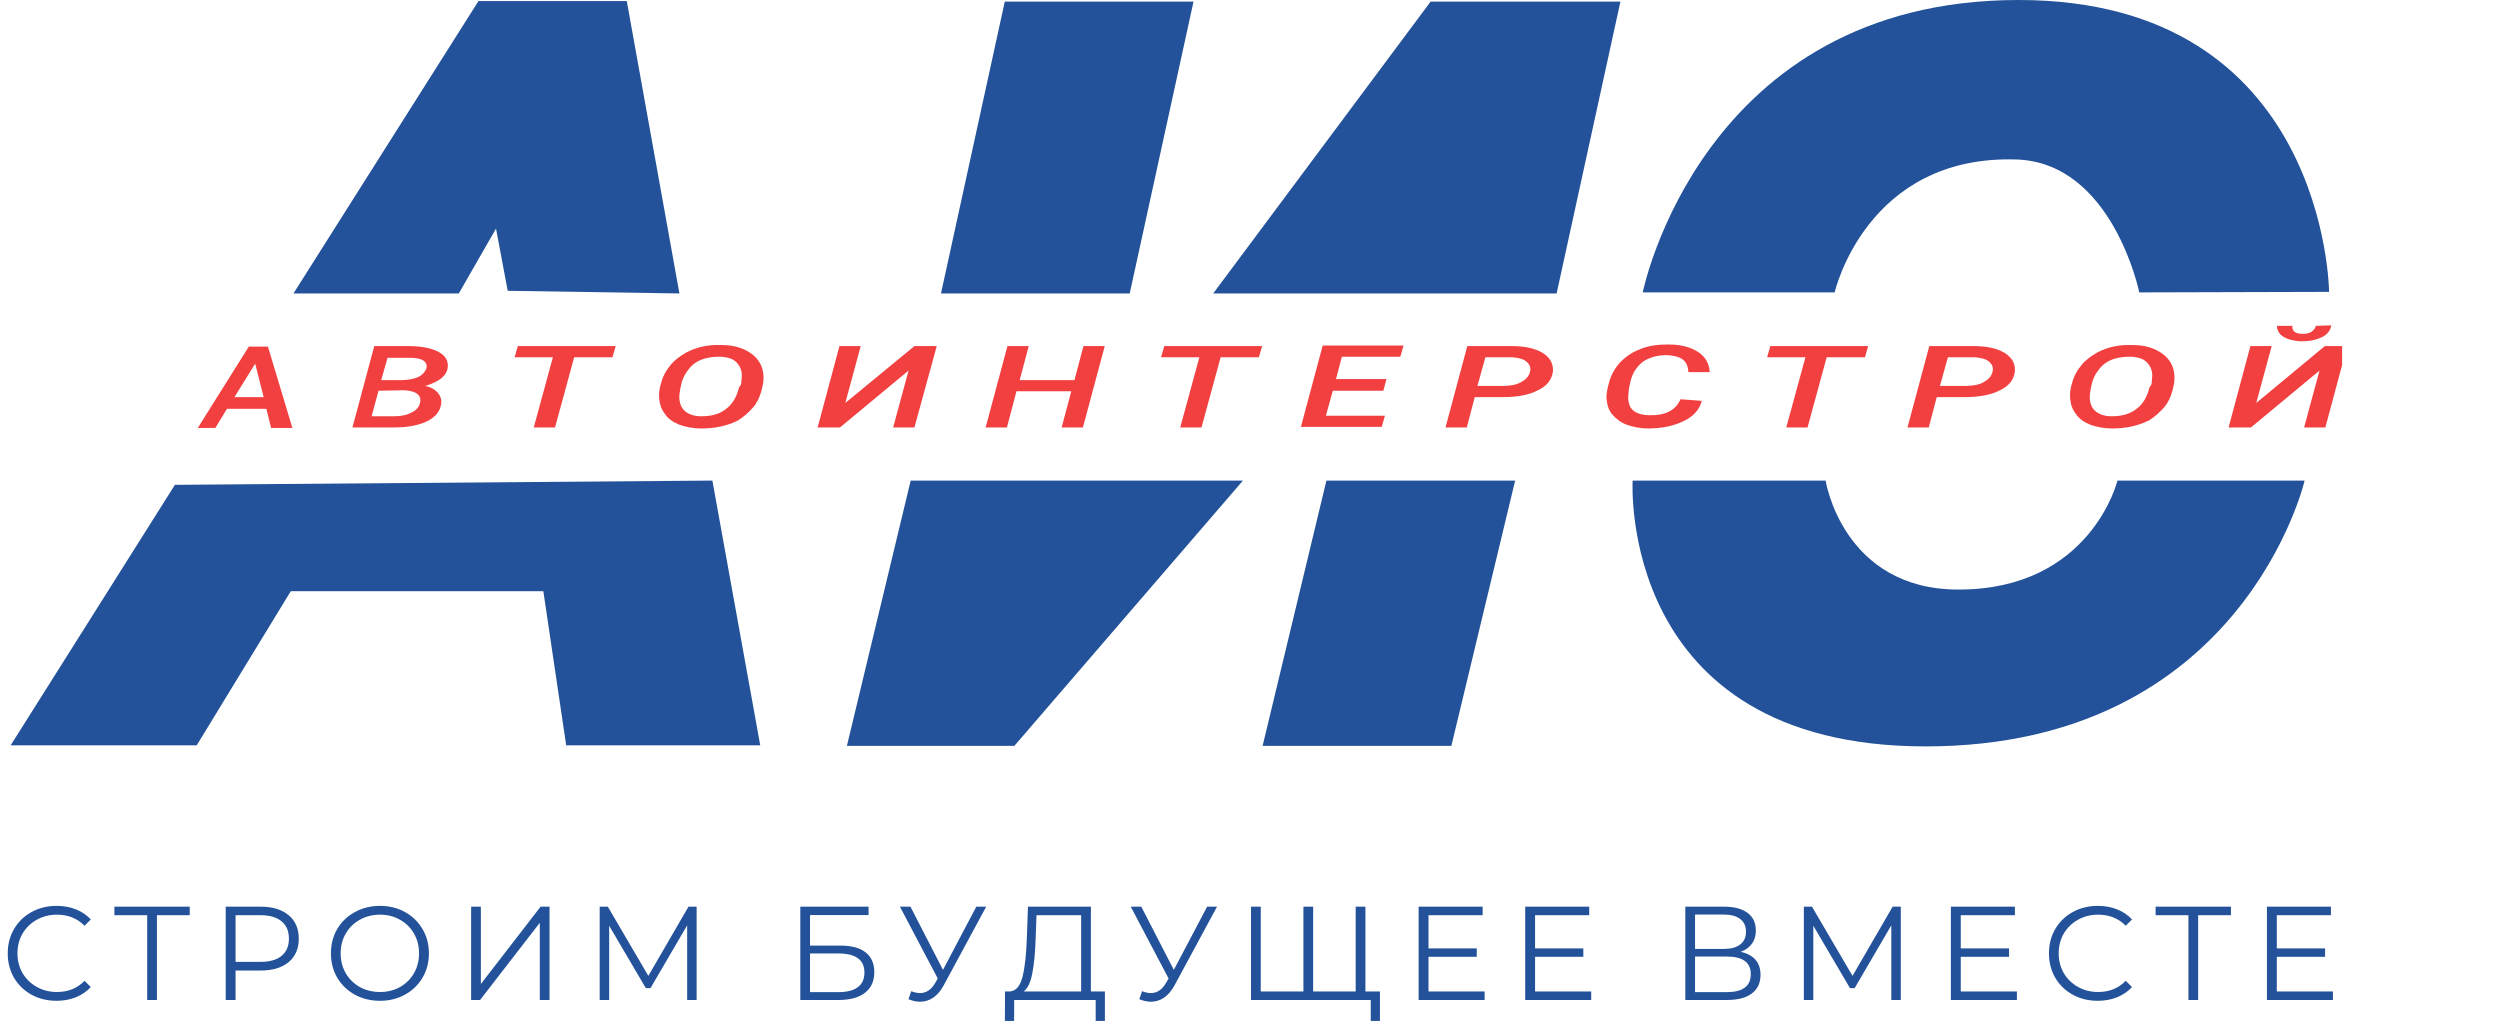 <svg width="150" height="62" viewBox="0 0 150 62" fill="none" xmlns="http://www.w3.org/2000/svg">
<g clip-path="url(#clip0)">
<path d="M54.865 20.765H56.204L54.865 25.646H53.589L54.514 22.233L50.399 25.646H49.059L50.367 20.765H51.643L50.718 24.178L54.865 20.765Z" fill="#F23F3F"/>
<path d="M64.976 25.646H63.7L64.275 23.477H60.989L60.415 25.646H59.139L60.447 20.765H61.723L61.18 22.807H64.466L65.008 20.765H66.284L64.976 25.646Z" fill="#F23F3F"/>
<path d="M75.534 21.435H73.238L72.09 25.646H70.814L71.962 21.435H69.665L69.857 20.765H75.726L75.534 21.435Z" fill="#F23F3F"/>
<path d="M82.999 23.445H79.968L79.554 24.944H83.094L82.903 25.614H78.054L79.362 20.733H84.211L84.019 21.403H80.511L80.16 22.743H83.19L82.999 23.445Z" fill="#F23F3F"/>
<path d="M88.485 23.828L88.007 25.646H86.731L88.038 20.765H90.686C91.484 20.765 92.09 20.893 92.568 21.18C93.015 21.467 93.206 21.818 93.174 22.297C93.11 22.775 92.823 23.158 92.281 23.413C91.739 23.7 91.037 23.828 90.144 23.828H88.485ZM88.645 23.158H90.112C90.59 23.158 90.973 23.094 91.26 22.934C91.547 22.775 91.739 22.584 91.802 22.297C91.866 22.041 91.771 21.85 91.579 21.69C91.388 21.531 91.101 21.467 90.718 21.435H89.123L88.645 23.158Z" fill="#F23F3F"/>
<path d="M102.105 24.051C101.978 24.561 101.627 24.976 101.021 25.263C100.447 25.55 99.713 25.709 98.884 25.709C98.405 25.709 97.991 25.614 97.608 25.486C97.257 25.358 96.97 25.135 96.747 24.88C96.523 24.625 96.428 24.306 96.396 23.955C96.364 23.7 96.428 23.349 96.555 22.902C96.683 22.456 96.906 22.073 97.225 21.722C97.576 21.371 97.959 21.116 98.469 20.925C98.948 20.733 99.49 20.669 100.096 20.669C100.861 20.669 101.436 20.829 101.882 21.116C102.329 21.403 102.552 21.818 102.584 22.328H101.308C101.276 21.977 101.18 21.722 100.957 21.563C100.734 21.403 100.447 21.339 100.032 21.307C99.458 21.307 98.98 21.435 98.597 21.69C98.214 21.977 97.959 22.36 97.831 22.87L97.736 23.317L97.704 23.668C97.672 23.891 97.704 24.114 97.767 24.306C97.831 24.497 97.991 24.657 98.182 24.752C98.373 24.848 98.629 24.912 98.948 24.912C99.904 24.944 100.542 24.625 100.83 23.955L102.105 24.051Z" fill="#F23F3F"/>
<path d="M111.898 21.435H109.601L108.453 25.646H107.177L108.326 21.435H106.029L106.22 20.765H112.089L111.898 21.435Z" fill="#F23F3F"/>
<path d="M116.204 23.828L115.726 25.646H114.45L115.758 20.765H118.405C119.203 20.765 119.809 20.893 120.287 21.18C120.734 21.467 120.925 21.818 120.893 22.297C120.83 22.775 120.543 23.158 120 23.413C119.458 23.7 118.756 23.828 117.863 23.828H116.204ZM116.396 23.158H117.863C118.342 23.158 118.724 23.094 119.011 22.934C119.299 22.775 119.49 22.584 119.554 22.297C119.618 22.041 119.522 21.85 119.33 21.69C119.139 21.531 118.852 21.467 118.469 21.435H116.874L116.396 23.158Z" fill="#F23F3F"/>
<path d="M126.731 25.709C126.22 25.709 125.806 25.614 125.423 25.486C125.04 25.327 124.753 25.135 124.562 24.848C124.338 24.561 124.243 24.274 124.211 23.923C124.179 23.636 124.211 23.317 124.338 22.934C124.434 22.552 124.625 22.233 124.881 21.914C125.136 21.595 125.455 21.371 125.838 21.148C126.444 20.829 127.145 20.67 127.943 20.701C128.708 20.701 129.283 20.893 129.729 21.212C130.176 21.531 130.431 21.977 130.463 22.52C130.495 22.807 130.431 23.126 130.335 23.477C130.239 23.828 130.08 24.178 129.825 24.465C129.57 24.753 129.283 25.008 128.932 25.231C128.262 25.55 127.56 25.709 126.731 25.709ZM129.091 23.062L129.123 22.711C129.155 22.456 129.123 22.233 129.027 22.041C128.932 21.85 128.804 21.69 128.581 21.563C128.358 21.467 128.102 21.403 127.783 21.403C127.337 21.403 126.954 21.467 126.603 21.627C126.252 21.786 125.997 22.041 125.774 22.392C125.55 22.743 125.455 23.158 125.391 23.668C125.359 24.083 125.455 24.402 125.678 24.625C125.901 24.848 126.252 24.976 126.699 24.976C127.305 24.976 127.783 24.848 128.198 24.529C128.581 24.242 128.836 23.796 128.964 23.253L129.091 23.062Z" fill="#F23F3F"/>
<path d="M139.49 20.765H140.83L139.522 25.646H138.246L139.171 22.233L135.056 25.646H133.716L135.024 20.765H136.3L135.375 24.178L139.49 20.765ZM139.873 19.521C139.841 19.808 139.649 20.064 139.33 20.223C139.011 20.383 138.597 20.478 138.15 20.478C137.704 20.478 137.321 20.383 137.034 20.223C136.747 20.064 136.619 19.808 136.619 19.553H137.544C137.512 19.872 137.736 20.032 138.15 20.032C138.373 20.032 138.565 20 138.692 19.904C138.82 19.808 138.916 19.713 138.948 19.553L139.873 19.521Z" fill="#F23F3F"/>
<path d="M67.783 17.608H56.459L60.287 0.096H71.611L67.783 17.608Z" fill="#23529A"/>
<path d="M110.08 17.544H98.565C98.565 17.544 102.073 0 121.116 0C139.617 0 139.745 17.512 139.745 17.512L128.357 17.544C128.357 17.544 126.762 9.761 120.989 9.569C111.962 9.282 110.08 17.544 110.08 17.544Z" fill="#23529A"/>
<path d="M127.049 28.835H138.277C138.277 28.835 134.577 44.784 115.534 44.784C97.033 44.784 97.958 28.835 97.958 28.835H109.537C109.537 28.835 110.558 35.374 117.512 35.374C125.454 35.374 127.049 28.835 127.049 28.835Z" fill="#23529A"/>
<path d="M93.397 17.608H72.791L85.837 0.096H97.225L93.397 17.608Z" fill="#23529A"/>
<path d="M79.585 28.835H90.909L87.081 44.752H75.757L79.585 28.835Z" fill="#23529A"/>
<path d="M54.641 28.835H74.578L60.861 44.752H50.814L54.641 28.835Z" fill="#23529A"/>
</g>
<path d="M21.148 25.646L22.456 20.765H24.466C25.295 20.765 25.901 20.893 26.316 21.116C26.731 21.34 26.922 21.659 26.858 22.073C26.794 22.552 26.348 22.902 25.518 23.158C25.837 23.221 26.061 23.349 26.252 23.541C26.412 23.732 26.507 23.955 26.475 24.21C26.412 24.657 26.156 25.008 25.646 25.263C25.136 25.518 24.466 25.646 23.637 25.646H21.148ZM22.711 23.445L22.297 24.976H23.637C24.051 24.976 24.402 24.912 24.689 24.753C24.976 24.625 25.136 24.434 25.2 24.178C25.263 23.955 25.2 23.764 25.04 23.636C24.881 23.509 24.625 23.445 24.274 23.413L22.711 23.445ZM22.871 22.807H24.051C24.466 22.807 24.817 22.743 25.104 22.616C25.359 22.488 25.518 22.297 25.582 22.105C25.678 21.69 25.327 21.467 24.593 21.467H23.254L22.871 22.807Z" fill="#F23F3F"/>
<path d="M36.747 21.435H34.45L33.302 25.646H32.026L33.174 21.435H30.877L31.069 20.765H36.938L36.747 21.435Z" fill="#F23F3F"/>
<path d="M42.073 25.709C41.563 25.709 41.148 25.614 40.766 25.486C40.383 25.327 40.096 25.135 39.904 24.848C39.681 24.561 39.585 24.274 39.553 23.923C39.522 23.636 39.553 23.317 39.681 22.934C39.777 22.552 39.968 22.233 40.223 21.914C40.478 21.595 40.797 21.371 41.18 21.148C41.786 20.829 42.488 20.67 43.286 20.701C44.051 20.701 44.625 20.893 45.072 21.212C45.518 21.531 45.774 21.977 45.806 22.52C45.837 22.807 45.774 23.126 45.678 23.477C45.582 23.828 45.423 24.178 45.167 24.465C44.912 24.753 44.625 25.008 44.274 25.231C43.636 25.55 42.903 25.709 42.073 25.709ZM44.466 23.062L44.498 22.711C44.53 22.456 44.498 22.233 44.402 22.041C44.306 21.85 44.179 21.69 43.955 21.563C43.732 21.467 43.477 21.403 43.158 21.403C42.711 21.403 42.329 21.467 41.978 21.627C41.627 21.786 41.372 22.041 41.148 22.392C40.925 22.743 40.829 23.158 40.766 23.668C40.734 24.083 40.829 24.402 41.053 24.625C41.276 24.848 41.627 24.976 42.073 24.976C42.679 24.976 43.19 24.848 43.573 24.529C43.955 24.242 44.211 23.796 44.338 23.253L44.466 23.062Z" fill="#F23F3F"/>
<path d="M15.981 24.529H13.62L12.918 25.678H11.866L14.928 20.797H16.076L17.544 25.678H16.268L15.981 24.529ZM14.067 23.828H15.821L15.311 21.818L14.067 23.828Z" fill="#F23F3F"/>
<path d="M37.607 0.064H28.708L17.607 17.608H27.528L29.761 13.716L30.462 17.448L40.765 17.608L37.607 0.064Z" fill="#23529A"/>
<path d="M42.743 28.835L10.495 29.09L0.638 44.72H11.803L17.448 35.47H32.6L33.971 44.72H45.614L42.743 28.835Z" fill="#23529A"/>
<path d="M3.392 60.048C2.837 60.048 2.336 59.925 1.888 59.68C1.445 59.435 1.096 59.096 0.84 58.664C0.589 58.227 0.464 57.739 0.464 57.2C0.464 56.661 0.589 56.176 0.84 55.744C1.096 55.307 1.448 54.965 1.896 54.72C2.344 54.475 2.845 54.352 3.4 54.352C3.816 54.352 4.2 54.421 4.552 54.56C4.904 54.699 5.203 54.901 5.448 55.168L5.072 55.544C4.635 55.101 4.083 54.88 3.416 54.88C2.973 54.88 2.571 54.981 2.208 55.184C1.845 55.387 1.56 55.664 1.352 56.016C1.149 56.368 1.048 56.763 1.048 57.2C1.048 57.637 1.149 58.032 1.352 58.384C1.56 58.736 1.845 59.013 2.208 59.216C2.571 59.419 2.973 59.52 3.416 59.52C4.088 59.52 4.64 59.296 5.072 58.848L5.448 59.224C5.203 59.491 4.901 59.696 4.544 59.84C4.192 59.979 3.808 60.048 3.392 60.048ZM11.384 54.912H9.416V60H8.832V54.912H6.864V54.4H11.384V54.912ZM15.639 54.4C16.354 54.4 16.914 54.571 17.319 54.912C17.725 55.253 17.927 55.723 17.927 56.32C17.927 56.917 17.725 57.387 17.319 57.728C16.914 58.064 16.354 58.232 15.639 58.232H14.135V60H13.543V54.4H15.639ZM15.623 57.712C16.178 57.712 16.602 57.592 16.895 57.352C17.189 57.107 17.335 56.763 17.335 56.32C17.335 55.867 17.189 55.52 16.895 55.28C16.602 55.035 16.178 54.912 15.623 54.912H14.135V57.712H15.623ZM22.799 60.048C22.244 60.048 21.74 59.925 21.287 59.68C20.839 59.429 20.487 59.088 20.231 58.656C19.98 58.224 19.855 57.739 19.855 57.2C19.855 56.661 19.98 56.176 20.231 55.744C20.487 55.312 20.839 54.973 21.287 54.728C21.74 54.477 22.244 54.352 22.799 54.352C23.354 54.352 23.852 54.475 24.295 54.72C24.743 54.965 25.095 55.307 25.351 55.744C25.607 56.176 25.735 56.661 25.735 57.2C25.735 57.739 25.607 58.227 25.351 58.664C25.095 59.096 24.743 59.435 24.295 59.68C23.852 59.925 23.354 60.048 22.799 60.048ZM22.799 59.52C23.242 59.52 23.642 59.421 23.999 59.224C24.356 59.021 24.636 58.744 24.839 58.392C25.042 58.035 25.143 57.637 25.143 57.2C25.143 56.763 25.042 56.368 24.839 56.016C24.636 55.659 24.356 55.381 23.999 55.184C23.642 54.981 23.242 54.88 22.799 54.88C22.356 54.88 21.954 54.981 21.591 55.184C21.234 55.381 20.951 55.659 20.743 56.016C20.54 56.368 20.439 56.763 20.439 57.2C20.439 57.637 20.54 58.035 20.743 58.392C20.951 58.744 21.234 59.021 21.591 59.224C21.954 59.421 22.356 59.52 22.799 59.52ZM28.268 54.4H28.852V59.04L32.436 54.4H32.972V60H32.388V55.368L28.804 60H28.268V54.4ZM41.797 54.4V60H41.23V55.52L39.029 59.288H38.749L36.55 55.544V60H35.981V54.4H36.469L38.901 58.552L41.309 54.4H41.797ZM48.018 54.4H52.114V54.904H48.602V56.736H50.434C51.096 56.736 51.597 56.872 51.938 57.144C52.285 57.416 52.458 57.811 52.458 58.328C52.458 58.867 52.272 59.28 51.898 59.568C51.53 59.856 51 60 50.306 60H48.018V54.4ZM50.298 59.528C50.816 59.528 51.205 59.429 51.466 59.232C51.733 59.035 51.866 58.741 51.866 58.352C51.866 57.968 51.736 57.683 51.474 57.496C51.218 57.304 50.826 57.208 50.298 57.208H48.602V59.528H50.298ZM59.171 54.4L56.627 59.112C56.446 59.448 56.233 59.699 55.987 59.864C55.747 60.024 55.483 60.104 55.195 60.104C54.982 60.104 54.752 60.053 54.507 59.952L54.675 59.472C54.867 59.547 55.043 59.584 55.203 59.584C55.571 59.584 55.873 59.384 56.107 58.984L56.267 58.712L53.995 54.4H54.627L56.579 58.192L58.579 54.4H59.171ZM66.293 59.488V61.256H65.741V60H60.853L60.845 61.256H60.293L60.301 59.488H60.581C60.949 59.467 61.205 59.176 61.349 58.616C61.493 58.051 61.581 57.251 61.613 56.216L61.677 54.4H65.453V59.488H66.293ZM62.141 56.272C62.114 57.125 62.048 57.829 61.941 58.384C61.84 58.933 61.666 59.301 61.421 59.488H64.869V54.912H62.189L62.141 56.272ZM73.021 54.4L70.477 59.112C70.295 59.448 70.082 59.699 69.837 59.864C69.597 60.024 69.333 60.104 69.045 60.104C68.831 60.104 68.602 60.053 68.357 59.952L68.525 59.472C68.717 59.547 68.893 59.584 69.053 59.584C69.421 59.584 69.722 59.384 69.957 58.984L70.117 58.712L67.845 54.4H68.477L70.429 58.192L72.429 54.4H73.021ZM81.925 54.4V60H75.061V54.4H75.645V59.488H78.205V54.4H78.789V59.488H81.341V54.4H81.925ZM82.797 59.488V61.256H82.245V60H81.333V59.488H82.797ZM89.078 59.488V60H85.118V54.4H88.958V54.912H85.71V56.904H88.606V57.408H85.71V59.488H89.078ZM95.472 59.488V60H91.512V54.4H95.352V54.912H92.104V56.904H95V57.408H92.104V59.488H95.472ZM104.439 57.112C104.828 57.192 105.124 57.349 105.327 57.584C105.53 57.813 105.631 58.115 105.631 58.488C105.631 58.973 105.458 59.347 105.111 59.608C104.77 59.869 104.266 60 103.599 60H101.119V54.4H103.447C104.044 54.4 104.511 54.523 104.847 54.768C105.183 55.013 105.351 55.368 105.351 55.832C105.351 56.147 105.271 56.413 105.111 56.632C104.951 56.845 104.727 57.005 104.439 57.112ZM101.703 56.936H103.415C103.847 56.936 104.178 56.848 104.407 56.672C104.642 56.496 104.759 56.24 104.759 55.904C104.759 55.568 104.642 55.312 104.407 55.136C104.178 54.96 103.847 54.872 103.415 54.872H101.703V56.936ZM103.599 59.528C104.564 59.528 105.047 59.168 105.047 58.448C105.047 57.744 104.564 57.392 103.599 57.392H101.703V59.528H103.599ZM114.047 54.4V60H113.479V55.52L111.279 59.288H110.999L108.799 55.544V60H108.231V54.4H108.719L111.151 58.552L113.559 54.4H114.047ZM121.014 59.488V60H117.054V54.4H120.894V54.912H117.646V56.904H120.542V57.408H117.646V59.488H121.014ZM125.865 60.048C125.31 60.048 124.809 59.925 124.361 59.68C123.918 59.435 123.569 59.096 123.313 58.664C123.062 58.227 122.937 57.739 122.937 57.2C122.937 56.661 123.062 56.176 123.313 55.744C123.569 55.307 123.921 54.965 124.369 54.72C124.817 54.475 125.318 54.352 125.873 54.352C126.289 54.352 126.673 54.421 127.025 54.56C127.377 54.699 127.675 54.901 127.921 55.168L127.545 55.544C127.107 55.101 126.555 54.88 125.889 54.88C125.446 54.88 125.043 54.981 124.681 55.184C124.318 55.387 124.033 55.664 123.825 56.016C123.622 56.368 123.521 56.763 123.521 57.2C123.521 57.637 123.622 58.032 123.825 58.384C124.033 58.736 124.318 59.013 124.681 59.216C125.043 59.419 125.446 59.52 125.889 59.52C126.561 59.52 127.113 59.296 127.545 58.848L127.921 59.224C127.675 59.491 127.374 59.696 127.017 59.84C126.665 59.979 126.281 60.048 125.865 60.048ZM133.857 54.912H131.889V60H131.305V54.912H129.337V54.4H133.857V54.912ZM139.976 59.488V60H136.016V54.4H139.856V54.912H136.608V56.904H139.504V57.408H136.608V59.488H139.976Z" fill="#23529A"/>
<defs>
<clipPath id="clip0">
<rect width="140.526" height="45" fill="white"/>
</clipPath>
</defs>
</svg>
